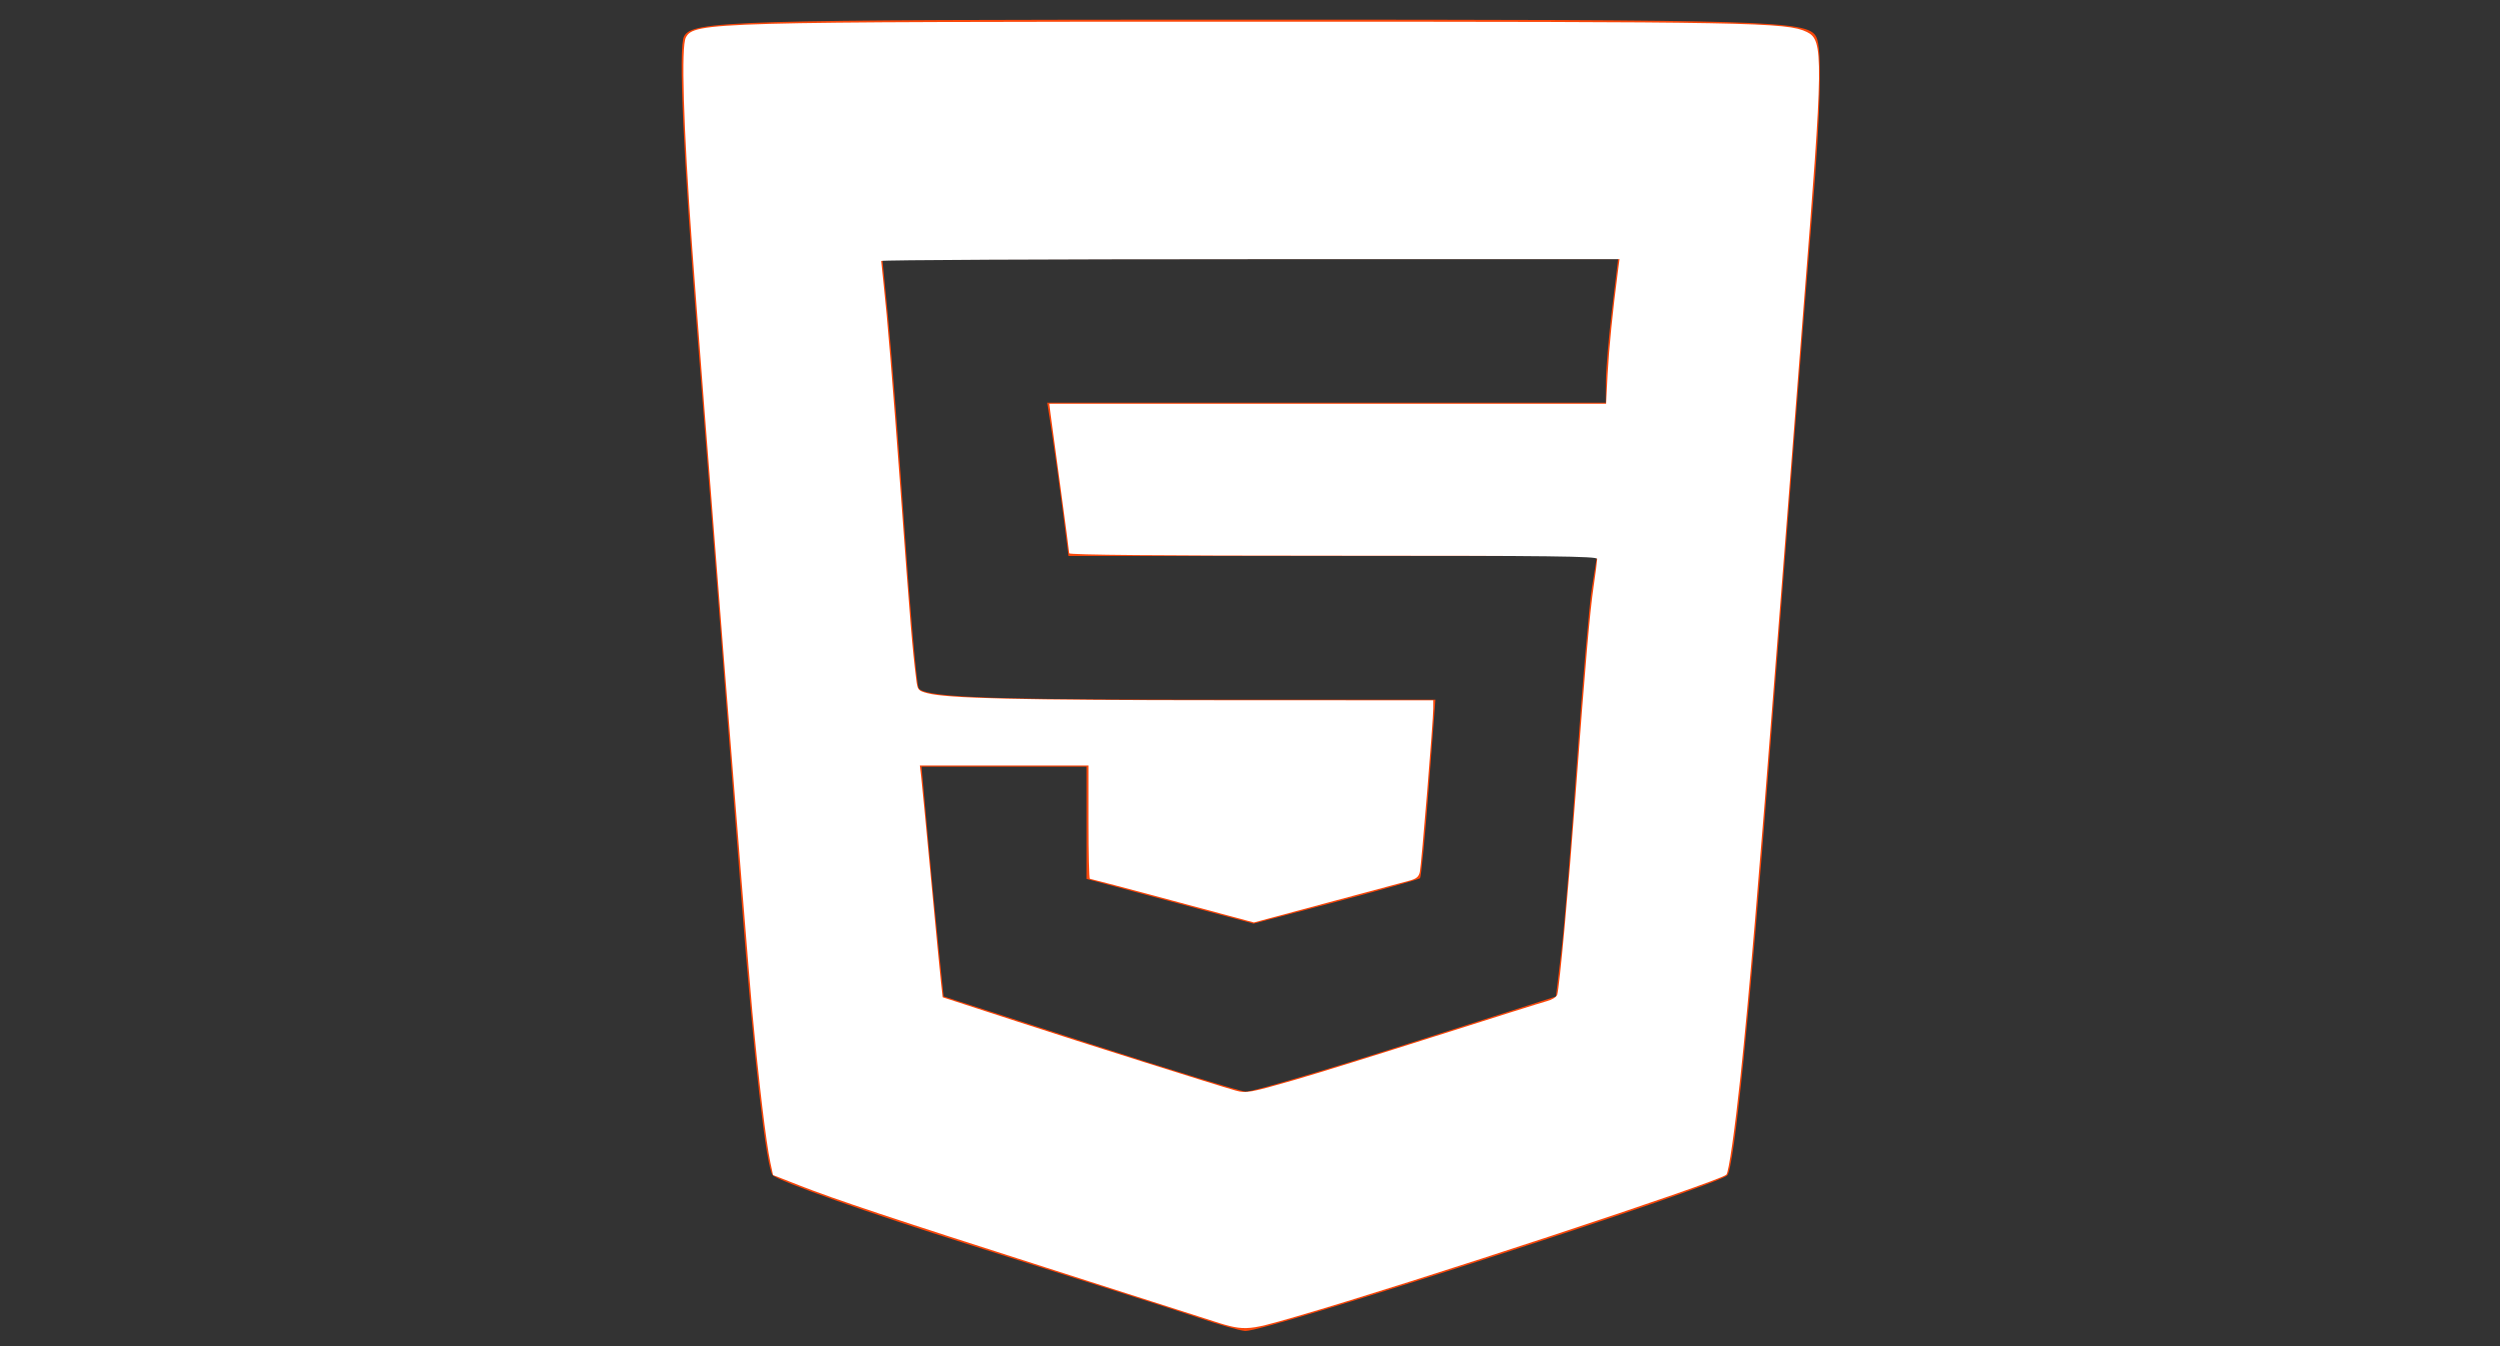 <?xml version="1.0" encoding="UTF-8"?>
<svg width="346.67" height="186.67" version="1.1" viewBox="0 0 346.667 186.667" xmlns="http://www.w3.org/2000/svg">
<rect x="0" y="0" width="346.667" height="186.667" fill="#333333" stroke="none"/>
<path d="m166 182.66c-2.933-0.991-17.033-5.483-31.333-9.983-14.3-4.5-26.68-8.871-27.512-9.715-0.899-0.911-2.673-16.611-4.376-38.719-1.575-20.452-4.282-55.115-6.016-77.029-2.027-25.629-2.709-40.672-1.911-42.167 1.16-2.172 6.281-2.324 78.48-2.324 72.881 0 77.312 0.134 78.518 2.38 0.832 1.549 0.645 10.012-0.535 24.238-0.997 12.022-3.717 46.66-6.044 76.973-2.606 33.945-4.815 55.709-5.752 56.66-1.498 1.521-64.283 21.796-66.863 21.592-0.729-0.058-3.725-0.915-6.659-1.906zm28.956-37.836 20.796-6.645 0.758-6.304c0.417-3.467 1.387-15.268 2.155-26.225 0.769-10.957 1.711-21.864 2.094-24.238l0.696-4.316h-73.291l-0.807-6.308c-0.444-3.47-1.108-8.251-1.475-10.625l-0.668-4.316h77.454l0.012-2.988c7e-3 -1.643 0.39-6.126 0.852-9.961l0.841-6.972h-102.02l0.817 8.3c0.449 4.565 1.456 17.564 2.238 28.886 0.781 11.322 1.665 21.332 1.963 22.245 0.416 1.273 8.834 1.66 36.109 1.66h35.566l-0.928 12.244c-0.51 6.734-1.052 12.367-1.203 12.517-0.151 0.15-5.409 1.628-11.683 3.284l-11.409 3.01-11.58-3.1-11.58-3.1v-15.559h-22.879l0.813 8.965c0.447 4.931 1.137 12.098 1.534 15.927l0.722 6.962 20.239 6.558c11.131 3.607 20.875 6.599 21.652 6.651 0.777 0.051 10.771-2.897 22.209-6.552z" fill="#fa480b" stroke-width="1.331"/>
<path d="m167.32 182.9c-2.482-0.807-12.561-4.036-22.398-7.175-20.767-6.628-29.188-9.435-34.158-11.386l-3.569-1.401-0.368-1.716c-0.597-2.786-1.597-11.15-2.508-20.985-0.77-8.312-7.124-89.05-8.352-106.14-1.208-16.796-1.531-27.652-0.862-28.904 1.13-2.112 3.543-2.179 78.4-2.183 69.451-0.004 74.312 0.087 77.054 1.429 2.333 1.142 2.304 3.339-0.51 38.683-0.82 10.296-2.47 31.357-3.667 46.802-2.514 32.435-3.858 48.281-5.033 59.338-0.796 7.495-1.629 13.291-1.955 13.618-0.955 0.955-43.709 15.053-59.692 19.684-7.144 2.07-7.05 2.067-12.382 0.334zm12.294-33.175c2.809-0.809 11.534-3.519 19.389-6.023 7.855-2.504 14.842-4.701 15.526-4.882 0.684-0.181 1.317-0.576 1.406-0.877 0.32-1.073 1.55-14.467 2.536-27.625 1.419-18.93 1.969-25.265 2.522-29.059 0.266-1.825 0.483-3.517 0.483-3.761 0-0.365-6.455-0.443-36.606-0.443-23.872 0-36.606-0.115-36.606-0.33 0-0.182-0.54-4.281-1.201-9.11s-1.282-9.419-1.381-10.2l-0.18-1.421h77.207l0.213-4.095c0.184-3.547 0.702-8.71 1.441-14.375l0.207-1.588h-51.191c-28.155 0-51.189 0.113-51.188 0.251 2e-3 0.138 0.146 1.529 0.322 3.092 0.504 4.493 1.267 13.774 2.349 28.582 1.379 18.874 1.628 21.869 2.193 26.402 0.176 1.414 0.261 1.517 1.532 1.859 2.701 0.727 12.759 0.966 41.156 0.978l29 0.012v1.125c0 1.644-1.636 21.619-1.856 22.658-0.143 0.674-0.479 0.961-1.422 1.212-0.679 0.181-5.814 1.56-11.411 3.066l-10.176 2.738-11.285-3.03c-6.207-1.667-11.368-3.03-11.47-3.03s-0.185-3.535-0.185-7.856v-7.856h-23.388l0.169 1.421c0.093 0.781 0.698 7.062 1.345 13.957s1.282 13.489 1.412 14.654l0.237 2.117 10.196 3.321c9.518 3.1 27.78 8.87 30.421 9.613 1.461 0.411 1.997 0.314 8.283-1.497z" fill="#fff" stroke-width=".334"/>
</svg>
